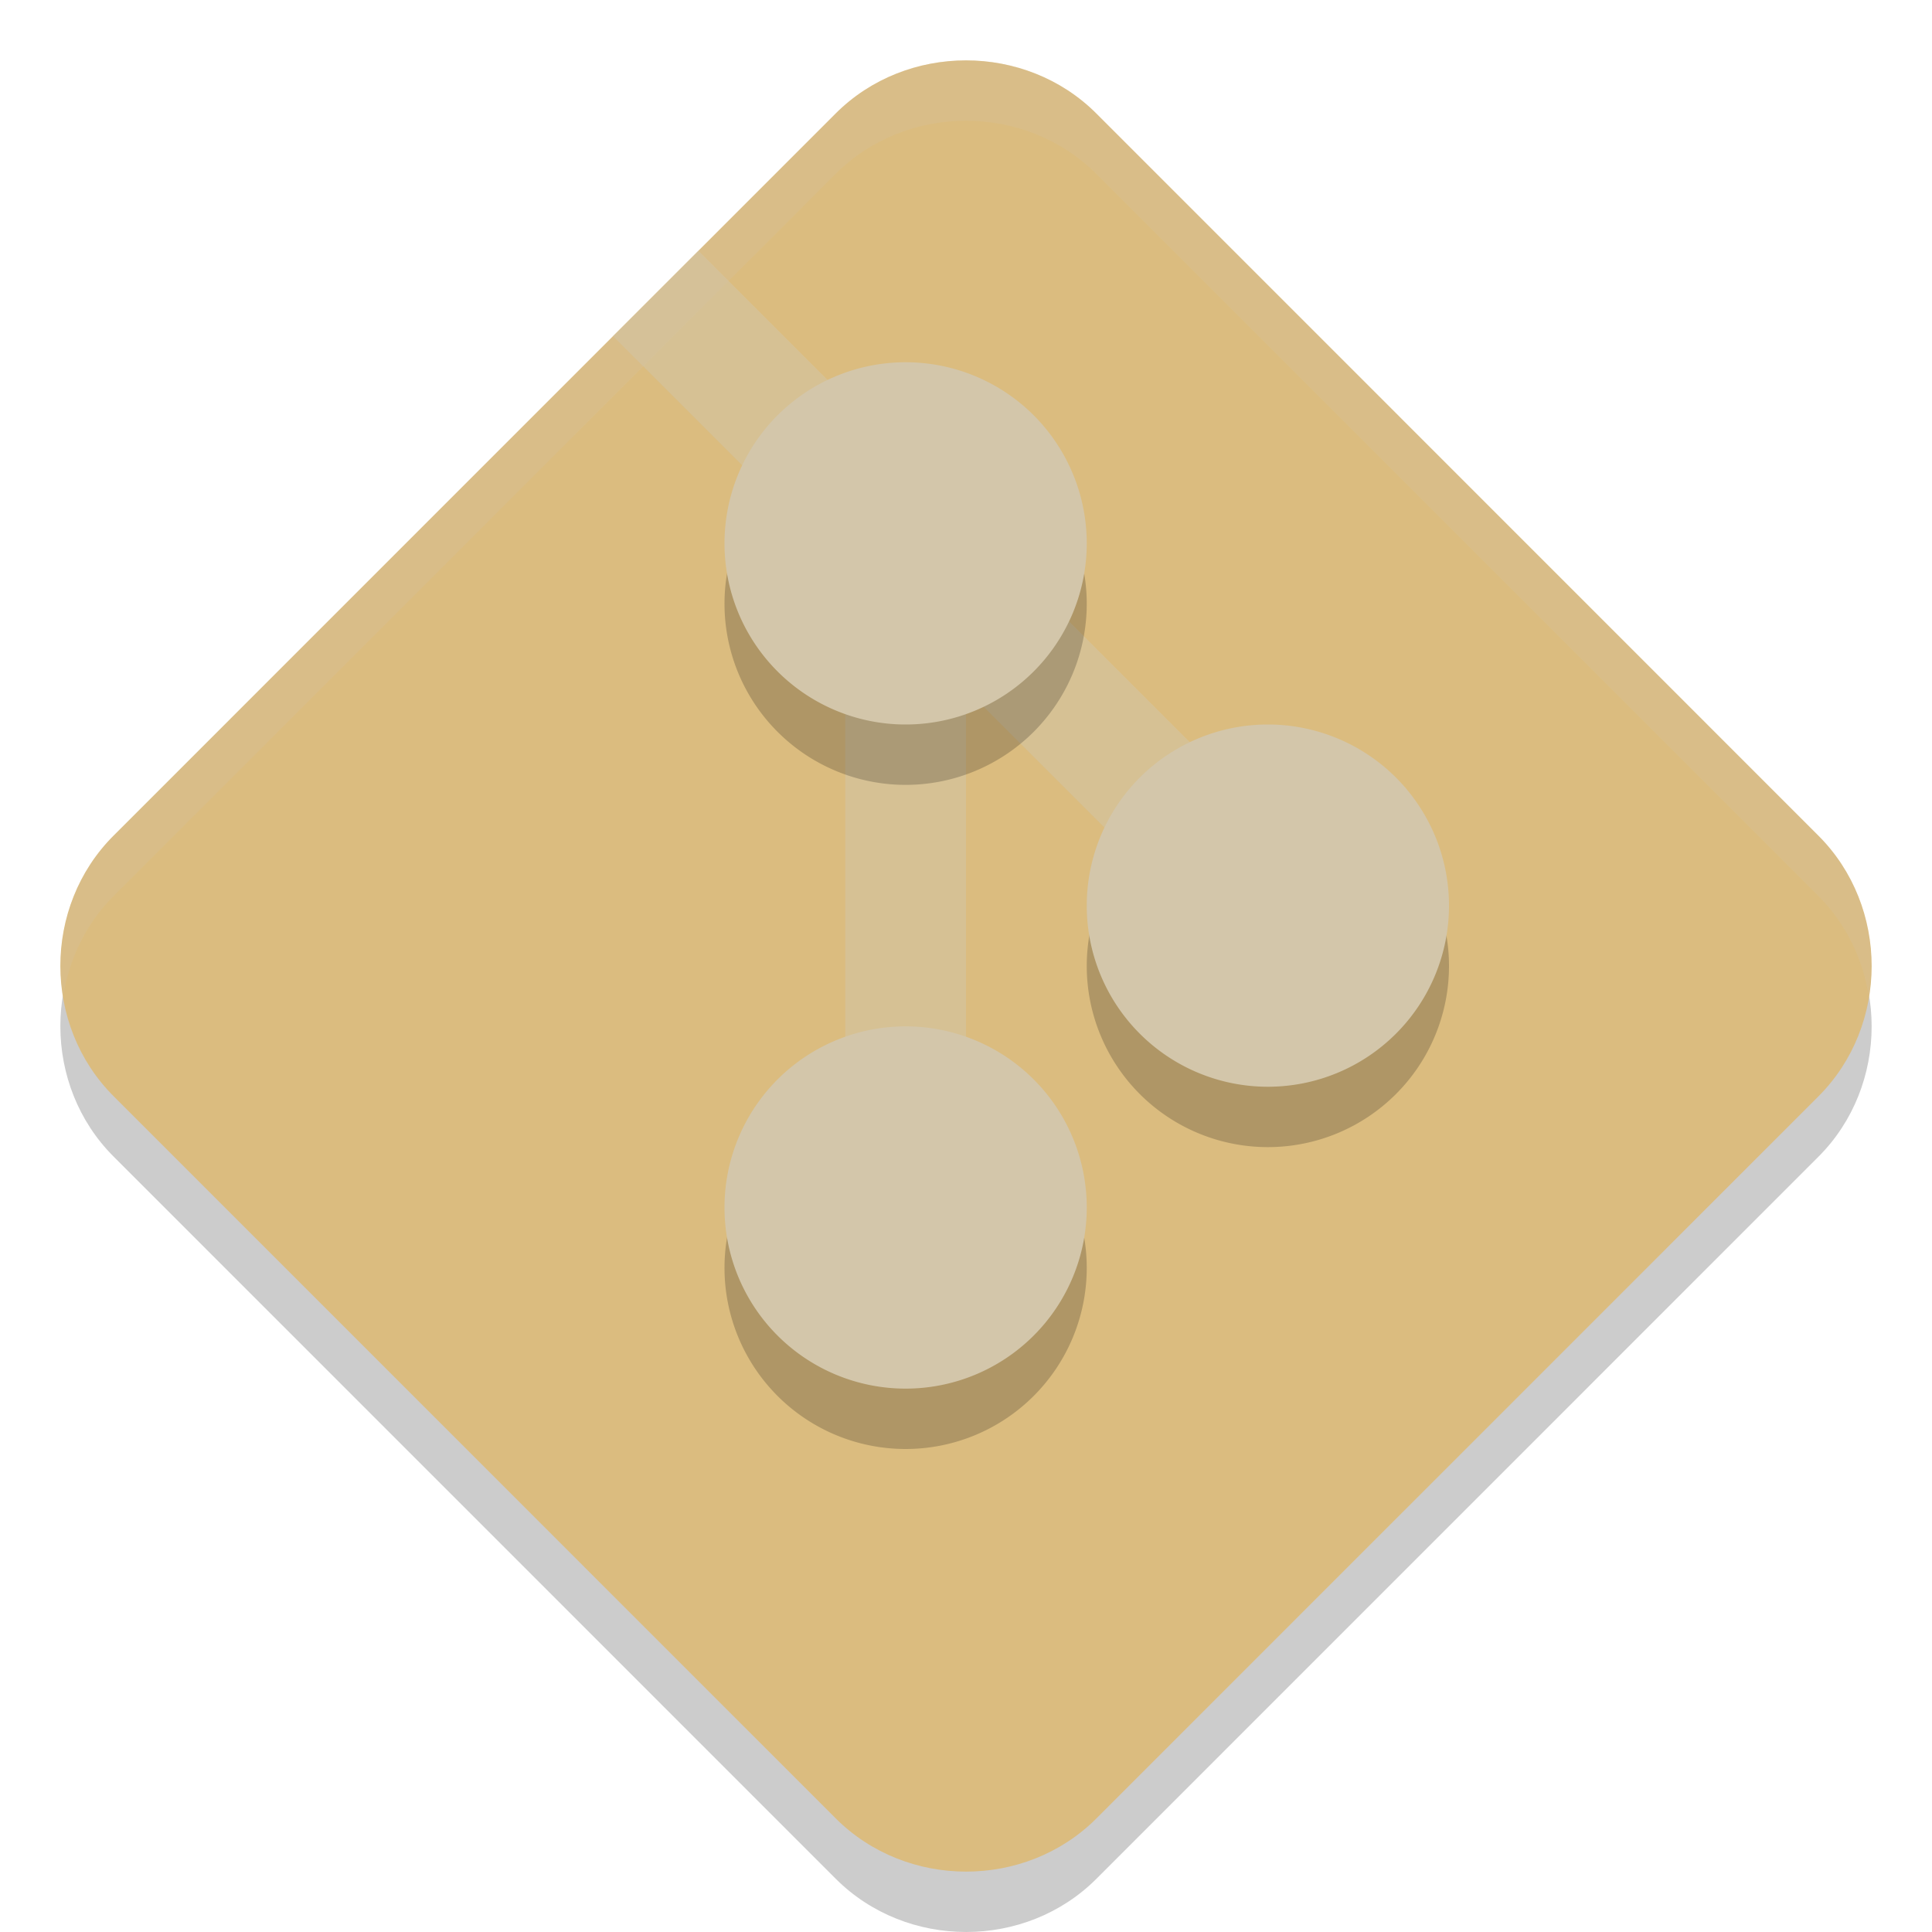 <svg xmlns="http://www.w3.org/2000/svg" width="32" height="32" version="1">
 <path style="opacity:0.2" d="m 16,2 c -0.786,0 -1.572,0.293 -2.159,0.88 L 1.88,14.842 c -1.175,1.175 -1.173,3.141 0.002,4.315 L 13.842,31.118 c 1.175,1.175 3.142,1.176 4.317,0.002 L 30.119,19.159 c 1.175,-1.175 1.175,-3.142 0,-4.317 L 18.159,2.88 C 17.572,2.293 16.785,2 16,2 Z"/>
 <path style="fill:#dbbc7f" d="m 16,1 c -0.786,0 -1.572,0.293 -2.159,0.88 L 1.88,13.842 c -1.175,1.175 -1.173,3.141 0.002,4.315 L 13.842,30.118 c 1.175,1.175 3.142,1.176 4.317,0.002 L 30.119,18.159 c 1.175,-1.175 1.175,-3.142 0,-4.317 L 18.159,1.88 C 17.572,1.293 16.785,1 16,1 Z"/>
 <path style="opacity:0.5;fill:#d3c6aa" d="M 11.568 4.154 L 10.154 5.568 L 14 9.414 L 14 20 L 16 20 L 16 11.414 L 20.293 15.707 L 21.707 14.293 L 11.568 4.154 z"/>
 <path style="opacity:0.2" d="m 15,7 a 3,3 0 0 0 -3,3 3,3 0 0 0 3,3 3,3 0 0 0 3,-3 3,3 0 0 0 -3,-3 z m 6,6 a 3,3 0 0 0 -3,3 3,3 0 0 0 3,3 3,3 0 0 0 3,-3 3,3 0 0 0 -3,-3 z m -6,5 a 3,3 0 0 0 -3,3 3,3 0 0 0 3,3 3,3 0 0 0 3,-3 3,3 0 0 0 -3,-3 z"/>
 <path style="fill:#d3c6aa" d="M 15 6 A 3 3 0 0 0 12 9 A 3 3 0 0 0 15 12 A 3 3 0 0 0 18 9 A 3 3 0 0 0 15 6 z M 21 12 A 3 3 0 0 0 18 15 A 3 3 0 0 0 21 18 A 3 3 0 0 0 24 15 A 3 3 0 0 0 21 12 z M 15 17 A 3 3 0 0 0 12 20 A 3 3 0 0 0 15 23 A 3 3 0 0 0 18 20 A 3 3 0 0 0 15 17 z"/>
 <path style="fill:#d3c6aa;opacity:0.2" d="M 16 1 C 15.214 1 14.427 1.294 13.84 1.881 L 1.881 13.842 C 1.168 14.555 0.894 15.558 1.047 16.5 C 1.145 15.889 1.419 15.304 1.881 14.842 L 13.84 2.881 C 14.427 2.294 15.214 2 16 2 C 16.786 2 17.571 2.294 18.158 2.881 L 30.119 14.842 C 30.581 15.304 30.855 15.889 30.953 16.5 C 31.105 15.558 30.832 14.554 30.119 13.842 L 18.158 1.881 C 17.571 1.294 16.786 1 16 1 z"/>
</svg>
